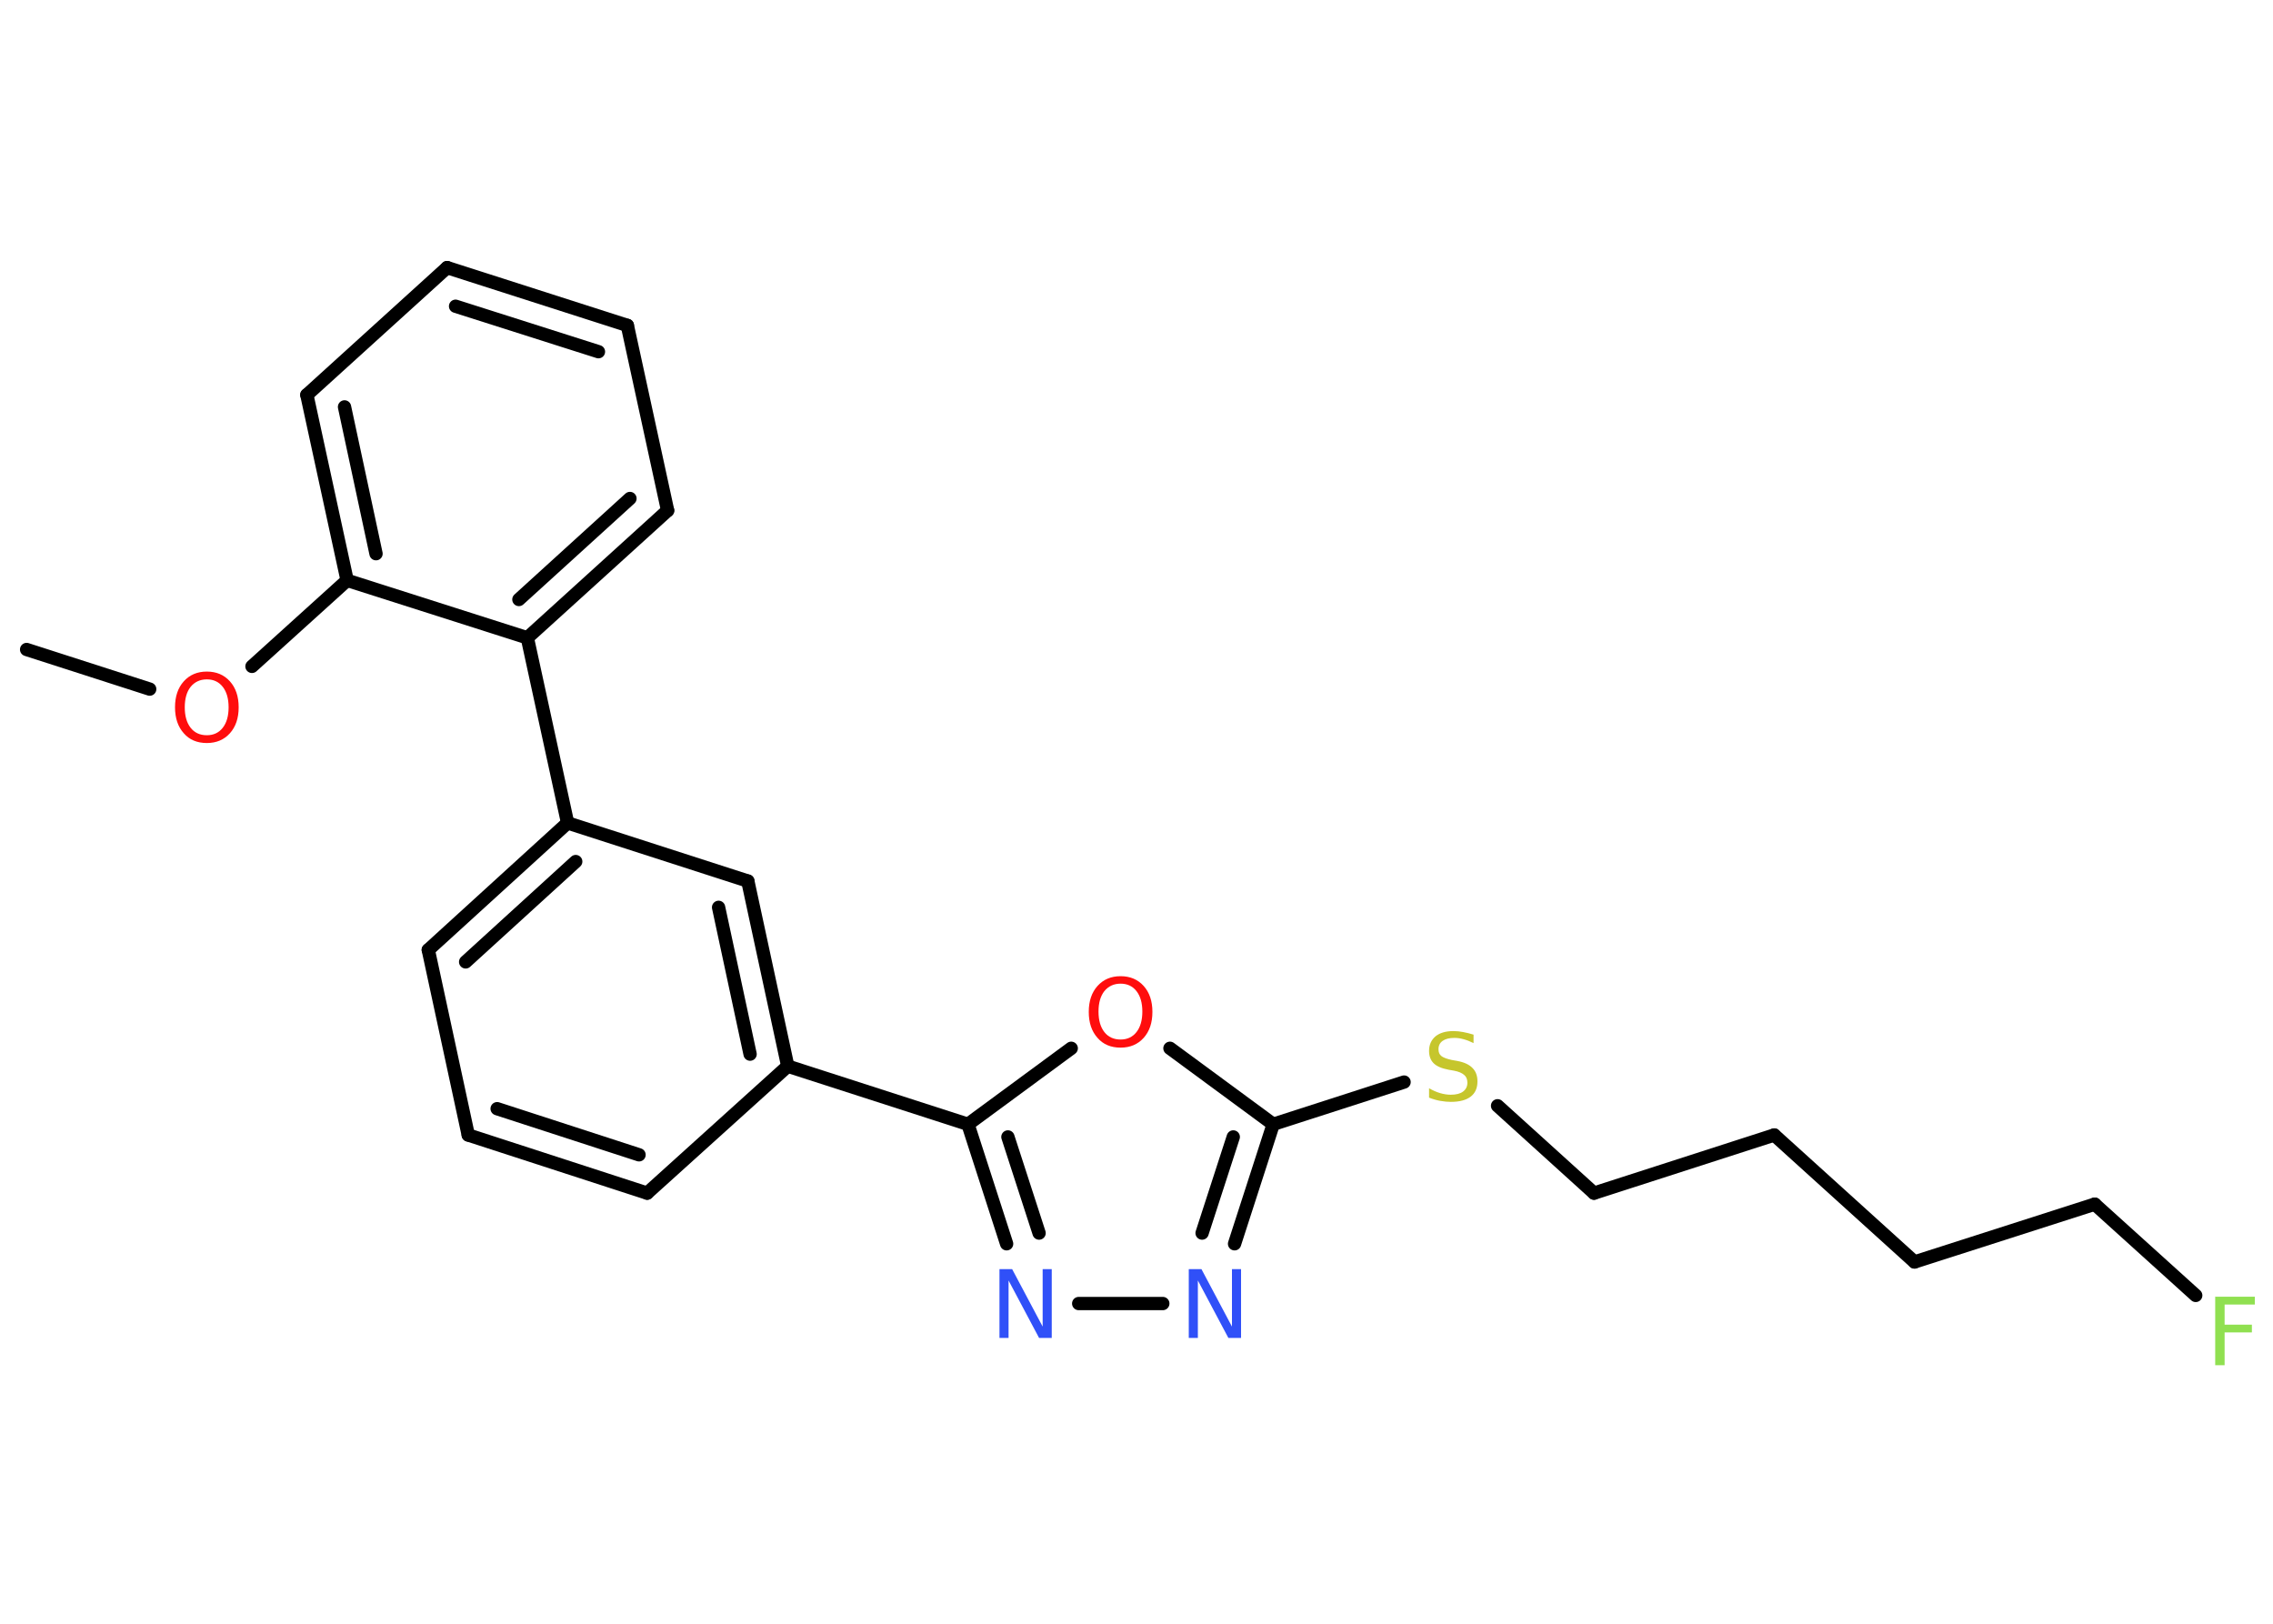 <?xml version='1.0' encoding='UTF-8'?>
<!DOCTYPE svg PUBLIC "-//W3C//DTD SVG 1.1//EN" "http://www.w3.org/Graphics/SVG/1.1/DTD/svg11.dtd">
<svg version='1.2' xmlns='http://www.w3.org/2000/svg' xmlns:xlink='http://www.w3.org/1999/xlink' width='70.0mm' height='50.0mm' viewBox='0 0 70.0 50.0'>
  <desc>Generated by the Chemistry Development Kit (http://github.com/cdk)</desc>
  <g stroke-linecap='round' stroke-linejoin='round' stroke='#000000' stroke-width='.41' fill='#FF0D0D'>
    <rect x='.0' y='.0' width='70.0' height='50.0' fill='#FFFFFF' stroke='none'/>
    <g id='mol1' class='mol'>
      <line id='mol1bnd1' class='bond' x1='.82' y1='20.0' x2='4.61' y2='21.22'/>
      <line id='mol1bnd2' class='bond' x1='7.76' y1='20.52' x2='10.69' y2='17.87'/>
      <g id='mol1bnd3' class='bond'>
        <line x1='9.45' y1='12.16' x2='10.69' y2='17.87'/>
        <line x1='10.61' y1='12.53' x2='11.58' y2='17.05'/>
      </g>
      <line id='mol1bnd4' class='bond' x1='9.45' y1='12.16' x2='13.77' y2='8.24'/>
      <g id='mol1bnd5' class='bond'>
        <line x1='19.32' y1='10.02' x2='13.77' y2='8.24'/>
        <line x1='18.43' y1='10.83' x2='14.03' y2='9.43'/>
      </g>
      <line id='mol1bnd6' class='bond' x1='19.32' y1='10.02' x2='20.56' y2='15.72'/>
      <g id='mol1bnd7' class='bond'>
        <line x1='16.24' y1='19.64' x2='20.56' y2='15.72'/>
        <line x1='15.98' y1='18.46' x2='19.4' y2='15.35'/>
      </g>
      <line id='mol1bnd8' class='bond' x1='10.69' y1='17.87' x2='16.24' y2='19.64'/>
      <line id='mol1bnd9' class='bond' x1='16.24' y1='19.64' x2='17.48' y2='25.34'/>
      <g id='mol1bnd10' class='bond'>
        <line x1='17.48' y1='25.34' x2='13.19' y2='29.25'/>
        <line x1='17.73' y1='26.53' x2='14.34' y2='29.62'/>
      </g>
      <line id='mol1bnd11' class='bond' x1='13.19' y1='29.25' x2='14.42' y2='34.95'/>
      <g id='mol1bnd12' class='bond'>
        <line x1='14.42' y1='34.95' x2='19.93' y2='36.74'/>
        <line x1='15.31' y1='34.14' x2='19.68' y2='35.56'/>
      </g>
      <line id='mol1bnd13' class='bond' x1='19.93' y1='36.74' x2='24.26' y2='32.83'/>
      <line id='mol1bnd14' class='bond' x1='24.26' y1='32.83' x2='29.81' y2='34.62'/>
      <g id='mol1bnd15' class='bond'>
        <line x1='29.81' y1='34.62' x2='31.0' y2='38.3'/>
        <line x1='31.04' y1='35.01' x2='32.0' y2='37.97'/>
      </g>
      <line id='mol1bnd16' class='bond' x1='33.22' y1='40.14' x2='35.81' y2='40.14'/>
      <g id='mol1bnd17' class='bond'>
        <line x1='38.02' y1='38.3' x2='39.21' y2='34.62'/>
        <line x1='37.02' y1='37.97' x2='37.98' y2='35.01'/>
      </g>
      <line id='mol1bnd18' class='bond' x1='39.21' y1='34.62' x2='43.24' y2='33.32'/>
      <line id='mol1bnd19' class='bond' x1='46.12' y1='34.05' x2='49.09' y2='36.74'/>
      <line id='mol1bnd20' class='bond' x1='49.09' y1='36.74' x2='54.64' y2='34.95'/>
      <line id='mol1bnd21' class='bond' x1='54.64' y1='34.95' x2='58.96' y2='38.86'/>
      <line id='mol1bnd22' class='bond' x1='58.96' y1='38.86' x2='64.51' y2='37.08'/>
      <line id='mol1bnd23' class='bond' x1='64.51' y1='37.08' x2='67.62' y2='39.89'/>
      <line id='mol1bnd24' class='bond' x1='39.21' y1='34.62' x2='36.03' y2='32.28'/>
      <line id='mol1bnd25' class='bond' x1='29.81' y1='34.62' x2='32.99' y2='32.28'/>
      <g id='mol1bnd26' class='bond'>
        <line x1='24.26' y1='32.83' x2='23.03' y2='27.13'/>
        <line x1='23.1' y1='32.46' x2='22.13' y2='27.94'/>
      </g>
      <line id='mol1bnd27' class='bond' x1='17.48' y1='25.34' x2='23.03' y2='27.13'/>
      <path id='mol1atm2' class='atom' d='M6.37 20.92q-.31 .0 -.5 .23q-.18 .23 -.18 .63q.0 .4 .18 .63q.18 .23 .5 .23q.31 .0 .49 -.23q.18 -.23 .18 -.63q.0 -.4 -.18 -.63q-.18 -.23 -.49 -.23zM6.37 20.68q.44 .0 .71 .3q.27 .3 .27 .8q.0 .5 -.27 .8q-.27 .3 -.71 .3q-.45 .0 -.71 -.3q-.27 -.3 -.27 -.8q.0 -.5 .27 -.8q.27 -.3 .71 -.3z' stroke='none'/>
      <path id='mol1atm15' class='atom' d='M30.79 39.08h.38l.94 1.77v-1.77h.28v2.12h-.39l-.94 -1.77v1.77h-.28v-2.12z' stroke='none' fill='#3050F8'/>
      <path id='mol1atm16' class='atom' d='M36.62 39.08h.38l.94 1.77v-1.77h.28v2.12h-.39l-.94 -1.77v1.77h-.28v-2.12z' stroke='none' fill='#3050F8'/>
      <path id='mol1atm18' class='atom' d='M45.38 31.84v.28q-.16 -.08 -.31 -.12q-.14 -.04 -.28 -.04q-.23 .0 -.36 .09q-.13 .09 -.13 .26q.0 .14 .09 .21q.09 .07 .32 .12l.17 .03q.32 .06 .47 .22q.15 .15 .15 .41q.0 .31 -.21 .47q-.21 .16 -.61 .16q-.15 .0 -.32 -.03q-.17 -.03 -.35 -.1v-.29q.17 .1 .34 .15q.17 .05 .33 .05q.25 .0 .38 -.1q.13 -.1 .13 -.27q.0 -.16 -.1 -.24q-.1 -.09 -.31 -.13l-.17 -.03q-.32 -.06 -.46 -.2q-.14 -.14 -.14 -.38q.0 -.28 .2 -.45q.2 -.16 .55 -.16q.15 .0 .3 .03q.16 .03 .32 .08z' stroke='none' fill='#C6C62C'/>
      <path id='mol1atm23' class='atom' d='M68.23 39.93h1.21v.24h-.93v.62h.84v.24h-.84v1.01h-.29v-2.12z' stroke='none' fill='#90E050'/>
      <path id='mol1atm24' class='atom' d='M34.51 30.29q-.31 .0 -.5 .23q-.18 .23 -.18 .63q.0 .4 .18 .63q.18 .23 .5 .23q.31 .0 .49 -.23q.18 -.23 .18 -.63q.0 -.4 -.18 -.63q-.18 -.23 -.49 -.23zM34.51 30.06q.44 .0 .71 .3q.27 .3 .27 .8q.0 .5 -.27 .8q-.27 .3 -.71 .3q-.45 .0 -.71 -.3q-.27 -.3 -.27 -.8q.0 -.5 .27 -.8q.27 -.3 .71 -.3z' stroke='none'/>
    </g>
  </g>
</svg>
